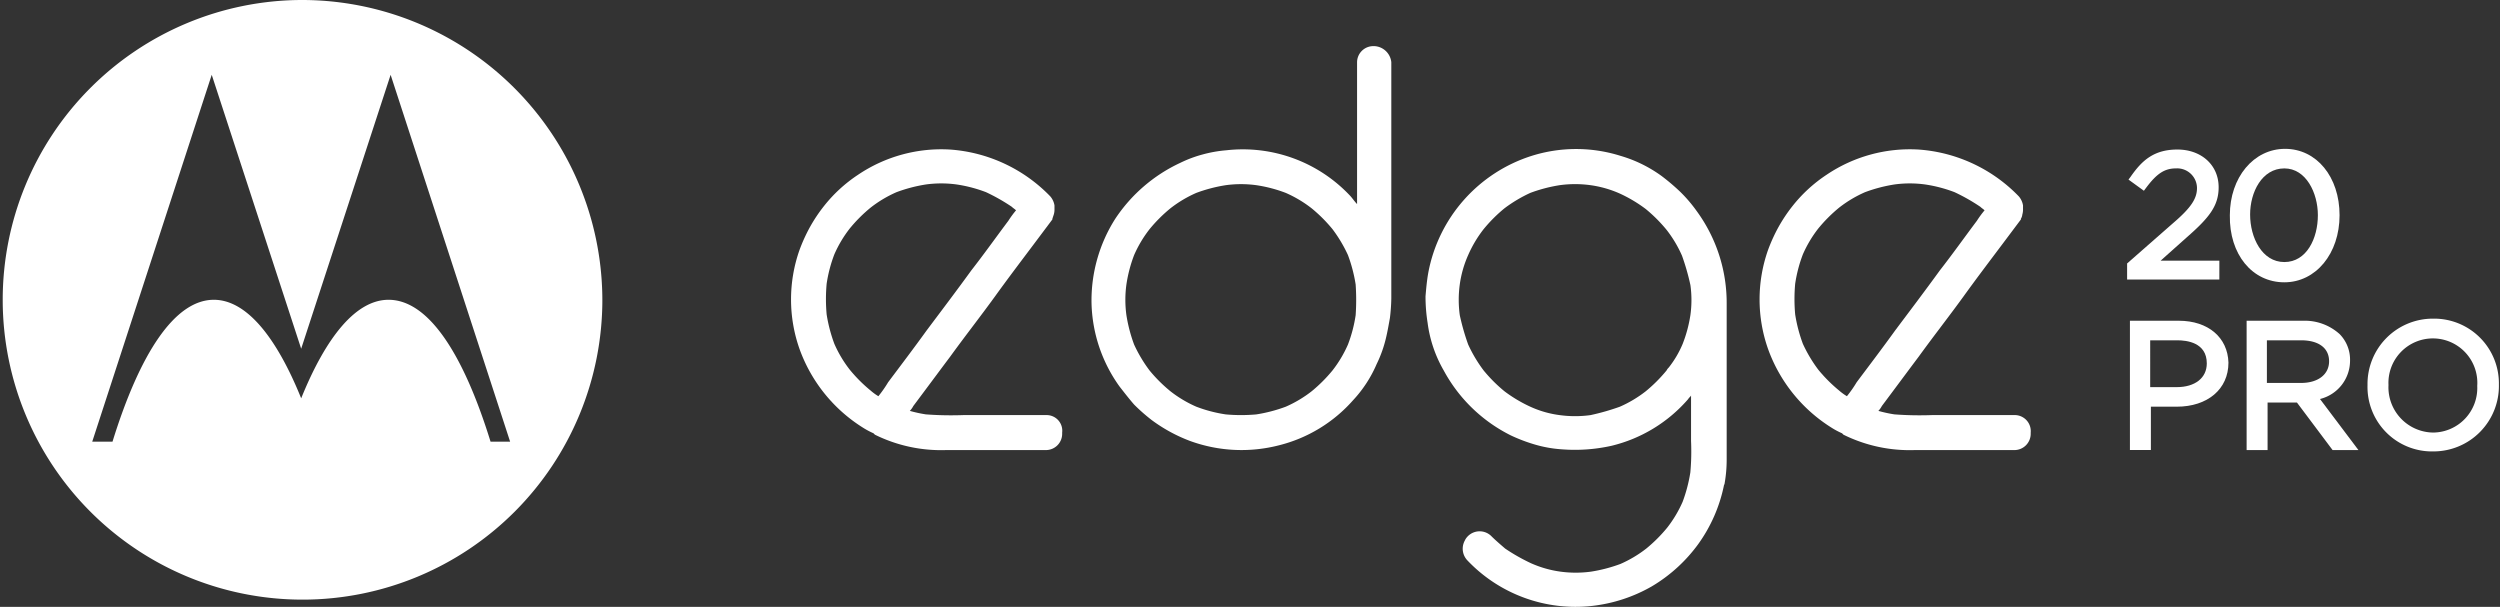 <svg xmlns="http://www.w3.org/2000/svg" xmlns:xlink="http://www.w3.org/1999/xlink" width="276" height="67" viewBox="0 0 276 67">
  <rect x="0" y="0" width="276" height="67" fill="#333333" stroke="none"/>
  <defs>
    <clipPath id="clip-motorola-edge-20-pro-lockup-fffff">
      <rect width="276" height="67"/>
    </clipPath>
  </defs>
  <g id="motorola-edge-20-pro-lockup-fffff" clip-path="url(#clip-motorola-edge-20-pro-lockup-fffff)">
    <g id="Group_2442" data-name="Group 2442" transform="translate(-43.8 -231.7)">
      <path id="Path_735" data-name="Path 735" d="M231.243,238.3h-.154a1.794,1.794,0,0,0-1.774,1.774v15.661c-.309-.309-.54-.694-.849-1a16.242,16.242,0,0,0-13.578-4.937,14.329,14.329,0,0,0-2.623.463,13.539,13.539,0,0,0-2.469.926,17.4,17.4,0,0,0-7.175,6.172A16.785,16.785,0,0,0,200,266.69a16.387,16.387,0,0,0,3.086,9.181c.54.694,1.08,1.389,1.62,2.006a20.233,20.233,0,0,0,1.929,1.7,17.408,17.408,0,0,0,4.243,2.314,16.576,16.576,0,0,0,9.875.463,16.1,16.1,0,0,0,8.1-4.937,13.869,13.869,0,0,0,2.623-4.012,13.536,13.536,0,0,0,.926-2.469c.231-.849.386-1.774.54-2.623a20.329,20.329,0,0,0,.154-2.16V240.074A1.981,1.981,0,0,0,231.243,238.3ZM229.16,268a15.406,15.406,0,0,1-.849,3.24,13.287,13.287,0,0,1-1.7,2.854,16.408,16.408,0,0,1-2.314,2.314,13.287,13.287,0,0,1-2.854,1.7,16.742,16.742,0,0,1-3.24.849,18.7,18.7,0,0,1-3.394,0,15.407,15.407,0,0,1-3.24-.849,13.285,13.285,0,0,1-2.854-1.7A16.407,16.407,0,0,1,206.4,274.1a15.465,15.465,0,0,1-1.7-2.854,16.742,16.742,0,0,1-.849-3.24,12.5,12.5,0,0,1,0-3.395,15.407,15.407,0,0,1,.849-3.24,13.288,13.288,0,0,1,1.7-2.854,16.407,16.407,0,0,1,2.314-2.314,13.286,13.286,0,0,1,2.854-1.7,16.742,16.742,0,0,1,3.24-.849,12.5,12.5,0,0,1,3.394,0,15.407,15.407,0,0,1,3.24.849,13.285,13.285,0,0,1,2.854,1.7,16.408,16.408,0,0,1,2.314,2.314,15.467,15.467,0,0,1,1.7,2.854,16.742,16.742,0,0,1,.849,3.24A24.919,24.919,0,0,1,229.16,268Z" transform="translate(-35.695 -1.508)" fill="#fff"/>
      <path id="Path_736" data-name="Path 736" d="M185.236,282.406h-9.18a37.541,37.541,0,0,1-4.166-.077,14.587,14.587,0,0,1-1.774-.386,2.344,2.344,0,0,0,.386-.54c1.389-1.852,2.7-3.626,4.089-5.477,1.62-2.237,3.317-4.4,4.937-6.635,1.389-1.929,2.854-3.857,4.243-5.709l2.083-2.777v-.077l.154-.463a1.917,1.917,0,0,0,.077-.617v-.386a2.02,2.02,0,0,0-.463-1,17.046,17.046,0,0,0-11.032-5.169,16.438,16.438,0,0,0-10.183,2.777,16.076,16.076,0,0,0-3.78,3.472,17.238,17.238,0,0,0-1.543,2.314,18.575,18.575,0,0,0-1.157,2.546,16.439,16.439,0,0,0,0,10.878,17.055,17.055,0,0,0,7.02,8.718,8.435,8.435,0,0,0,1.157.617l.077.077.077.077a16.48,16.48,0,0,0,7.869,1.7h11.032a1.794,1.794,0,0,0,1.774-1.774v-.154A1.728,1.728,0,0,0,185.236,282.406Zm-18.592-2.083a5.888,5.888,0,0,1-.849-.617,16.406,16.406,0,0,1-2.314-2.314,13.285,13.285,0,0,1-1.7-2.854,16.743,16.743,0,0,1-.849-3.24,18.708,18.708,0,0,1,0-3.395,15.408,15.408,0,0,1,.849-3.24,13.286,13.286,0,0,1,1.7-2.854,16.4,16.4,0,0,1,2.314-2.314,13.287,13.287,0,0,1,2.854-1.7,16.742,16.742,0,0,1,3.24-.849,12.5,12.5,0,0,1,3.394,0,15.408,15.408,0,0,1,3.24.849,20.879,20.879,0,0,1,2.854,1.62c.154.154.309.231.463.386a11.036,11.036,0,0,0-.849,1.157c-1.389,1.852-2.7,3.7-4.089,5.477-1.62,2.237-3.317,4.475-4.937,6.635-1.389,1.929-2.854,3.857-4.243,5.709A13.344,13.344,0,0,1,166.643,280.323Z" transform="translate(-25.87 -4.881)" fill="#fff"/>
      <path id="Path_737" data-name="Path 737" d="M323.836,282.406h-9.18a37.541,37.541,0,0,1-4.166-.077,14.586,14.586,0,0,1-1.774-.386,2.345,2.345,0,0,0,.386-.54c1.389-1.852,2.7-3.626,4.089-5.477,1.62-2.237,3.317-4.4,4.937-6.635,1.389-1.929,2.854-3.857,4.243-5.709l2.083-2.777v-.077a1.1,1.1,0,0,0,.154-.463,1.917,1.917,0,0,0,.077-.617v-.386a2.02,2.02,0,0,0-.463-1,17.046,17.046,0,0,0-11.032-5.169,16.438,16.438,0,0,0-10.183,2.777,16.077,16.077,0,0,0-3.78,3.472,17.238,17.238,0,0,0-1.543,2.314,18.583,18.583,0,0,0-1.157,2.546,16.44,16.44,0,0,0,0,10.878,17.055,17.055,0,0,0,7.02,8.718,8.435,8.435,0,0,0,1.157.617l.077.077.077.077a16.48,16.48,0,0,0,7.869,1.7h11.032a1.8,1.8,0,0,0,1.774-1.774v-.154A1.773,1.773,0,0,0,323.836,282.406Zm-18.592-2.083a5.89,5.89,0,0,1-.849-.617,16.406,16.406,0,0,1-2.314-2.314,15.468,15.468,0,0,1-1.7-2.854,16.743,16.743,0,0,1-.849-3.24,18.708,18.708,0,0,1,0-3.395,15.41,15.41,0,0,1,.849-3.24,13.287,13.287,0,0,1,1.7-2.854,16.4,16.4,0,0,1,2.314-2.314,13.287,13.287,0,0,1,2.854-1.7,16.741,16.741,0,0,1,3.24-.849,12.5,12.5,0,0,1,3.394,0,15.408,15.408,0,0,1,3.24.849,20.88,20.88,0,0,1,2.854,1.62c.154.154.309.231.463.386a11.044,11.044,0,0,0-.849,1.157c-1.389,1.852-2.7,3.7-4.089,5.477-1.62,2.237-3.317,4.475-4.937,6.635-1.389,1.929-2.854,3.857-4.243,5.709A13.352,13.352,0,0,1,305.243,280.323Z" transform="translate(-57.544 -4.881)" fill="#fff"/>
      <path id="Path_738" data-name="Path 738" d="M277.733,259.872a15.745,15.745,0,0,0-1.774-2.083,22.969,22.969,0,0,0-2.083-1.774,14.723,14.723,0,0,0-4.552-2.237,16.329,16.329,0,0,0-9.8,0,16.773,16.773,0,0,0-11.418,12.884c-.154.849-.231,1.7-.309,2.623a18.771,18.771,0,0,0,.231,2.932,14.105,14.105,0,0,0,1.774,5.246,17.053,17.053,0,0,0,7.406,7.175,18.264,18.264,0,0,0,2.623,1,13.712,13.712,0,0,0,3.009.54,18.572,18.572,0,0,0,5.477-.386,16.233,16.233,0,0,0,8.486-5.169c.077-.154.231-.231.309-.386v5.015a26.085,26.085,0,0,1-.077,3.472,16.745,16.745,0,0,1-.849,3.24,13.285,13.285,0,0,1-1.7,2.854,16.4,16.4,0,0,1-2.314,2.314,13.287,13.287,0,0,1-2.854,1.7,16.744,16.744,0,0,1-3.24.849,12.5,12.5,0,0,1-3.394,0,11.967,11.967,0,0,1-3.24-.926,20.875,20.875,0,0,1-2.854-1.62c-.54-.463-1.08-.926-1.543-1.389a1.832,1.832,0,0,0-2.854.386l-.077.154a1.867,1.867,0,0,0,.309,2.16,16.459,16.459,0,0,0,13.809,5.015,17.024,17.024,0,0,0,6.557-2.16,17.166,17.166,0,0,0,5.092-4.629,16.857,16.857,0,0,0,2.854-6.48c0-.077.077-.154.077-.231a15.065,15.065,0,0,0,.231-2.623V270.364h0v-.231A17.166,17.166,0,0,0,277.733,259.872Zm-.694,11.495a14.726,14.726,0,0,1-.849,3.163,11.166,11.166,0,0,1-1.543,2.623,1.065,1.065,0,0,0-.231.309,16.408,16.408,0,0,1-2.314,2.314,13.287,13.287,0,0,1-2.854,1.7,25.543,25.543,0,0,1-3.24.926,12.5,12.5,0,0,1-3.394,0,11.224,11.224,0,0,1-3.24-.926,15.467,15.467,0,0,1-2.854-1.7,16.408,16.408,0,0,1-2.314-2.314,15.465,15.465,0,0,1-1.7-2.854,25.541,25.541,0,0,1-.926-3.24,12.5,12.5,0,0,1,0-3.395,11.967,11.967,0,0,1,.926-3.24,13.286,13.286,0,0,1,1.7-2.854,16.408,16.408,0,0,1,2.314-2.314,15.468,15.468,0,0,1,2.854-1.7,16.742,16.742,0,0,1,3.24-.849,12.5,12.5,0,0,1,3.394,0,11.966,11.966,0,0,1,3.24.926,15.468,15.468,0,0,1,2.854,1.7,16.4,16.4,0,0,1,2.314,2.314,13.284,13.284,0,0,1,1.7,2.854,25.537,25.537,0,0,1,.926,3.24A11.932,11.932,0,0,1,277.039,271.367Z" transform="translate(-46.62 -4.873)" fill="#fff"/>
      <path id="Path_739" data-name="Path 739" d="M358.383,265.366H351.9l2.854-2.546c2.469-2.16,3.549-3.472,3.549-5.555,0-2.469-1.929-4.166-4.552-4.166s-3.935,1.234-5.169,3.009l-.231.309,1.7,1.234.231-.309c1.157-1.543,2.006-2.16,3.317-2.16a2.189,2.189,0,0,1,2.314,2.16c0,1.157-.617,2.16-2.7,3.935l-5.015,4.4v1.774h10.183Z" transform="translate(-69.565 -4.891)" fill="#fff"/>
      <path id="Path_740" data-name="Path 740" d="M368.917,267.735c3.472,0,6.095-3.163,6.095-7.406S372.466,253,368.994,253s-6.095,3.163-6.095,7.329h0C362.822,264.649,365.368,267.735,368.917,267.735Zm0-12.575c2.392,0,3.7,2.7,3.7,5.169h0c0,2.546-1.234,5.169-3.7,5.169s-3.78-2.7-3.78-5.246C365.137,257.783,366.448,255.16,368.917,255.16Z" transform="translate(-72.924 -4.868)" fill="#fff"/>
      <path id="Path_741" data-name="Path 741" d="M354,277.6h-5.4v14.272h2.314v-4.783h2.854c3.394,0,5.709-1.929,5.709-4.86C359.4,279.452,357.24,277.6,354,277.6Zm-.231,7.329h-2.932V279.76h3.009c1,0,3.24.231,3.24,2.546C357.086,283.926,355.775,284.929,353.769,284.929Z" transform="translate(-69.656 -10.49)" fill="#fff"/>
      <path id="Path_742" data-name="Path 742" d="M376.718,282a4.014,4.014,0,0,0-1.157-2.932,5.742,5.742,0,0,0-4.089-1.466H365.3v14.272h2.314v-5.246h3.24l3.934,5.246h2.854L373.4,286.24A4.359,4.359,0,0,0,376.718,282Zm-9.18,2.469V279.76h3.78c1.929,0,3.086.849,3.086,2.314s-1.234,2.392-3.086,2.392Z" transform="translate(-73.473 -10.49)" fill="#fff"/>
      <path id="Path_743" data-name="Path 743" d="M389.852,277.3a7.212,7.212,0,0,0-7.252,7.329h0a7.119,7.119,0,0,0,7.252,7.329,7.23,7.23,0,0,0,7.252-7.406A7.147,7.147,0,0,0,389.852,277.3Zm4.86,7.406a4.916,4.916,0,0,1-4.86,5.169,5,5,0,0,1-4.937-5.246,4.908,4.908,0,1,1,9.8.077Z" transform="translate(-77.426 -10.421)" fill="#fff"/>
      <path id="Path_744" data-name="Path 744" d="M77.05,231.7a33.1,33.1,0,1,0,33.25,33.1A33.172,33.172,0,0,0,77.05,231.7Zm20.907,48.757c-3.009-9.72-6.866-15.661-11.263-15.661-3.549,0-6.866,4.012-9.643,10.878-2.777-6.866-6.095-10.878-9.643-10.878-4.32,0-8.178,5.94-11.186,15.661H53.983l13.192-40.5L77.05,270.2l9.875-30.242,13.192,40.5h-2.16Z" transform="translate(0 0)" fill="#fff"/>
    </g>
  </g>
</svg>
